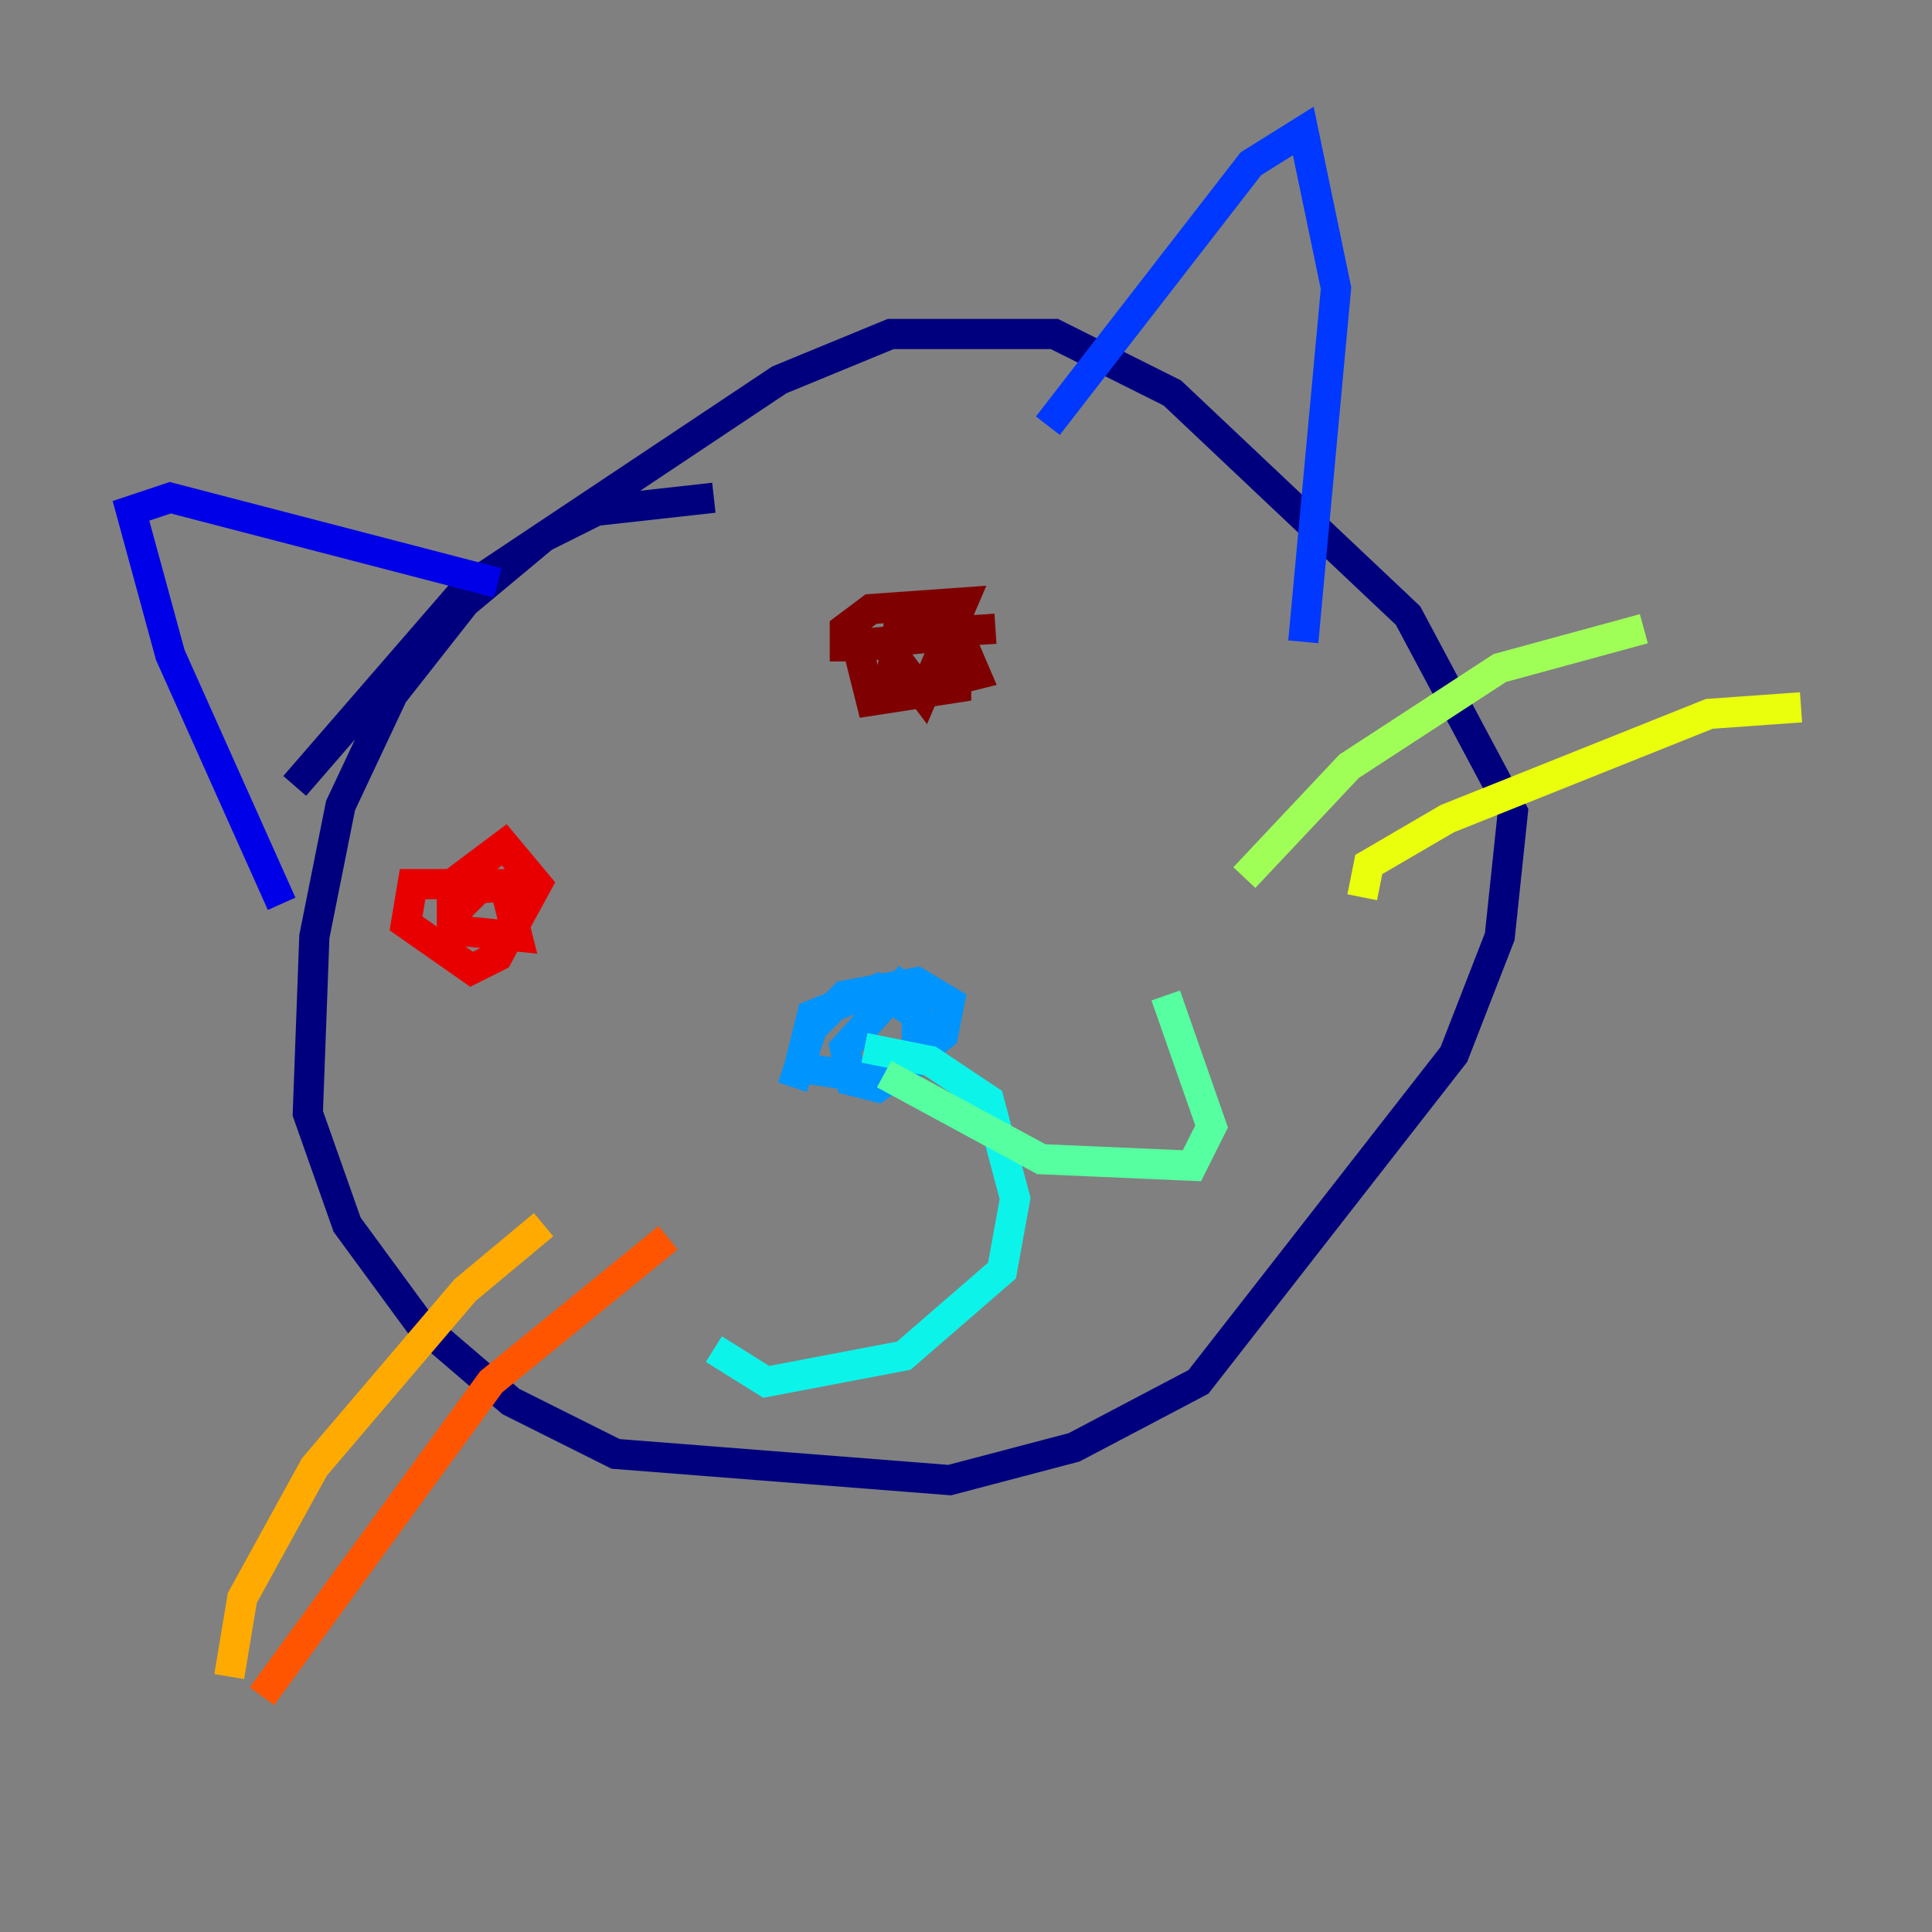 <?xml version="1.0" encoding="utf-8" ?>
<svg baseProfile="tiny" height="128" version="1.2" viewBox="0,0,128,128" width="128" xmlns="http://www.w3.org/2000/svg" xmlns:ev="http://www.w3.org/2001/xml-events" xmlns:xlink="http://www.w3.org/1999/xlink"><rect x="0" y="0" width="128" height="128" fill="#808080" stroke="none"/><defs /><polyline fill="none" points="47.295,32.976 39.485,33.844 36.014,35.58 30.807,39.919 26.034,45.993 22.563,53.37 20.827,62.047 20.393,73.763 22.997,81.139 27.77,87.647 33.844,92.854 40.786,96.325 62.915,98.061 71.159,95.891 79.403,91.552 96.325,69.858 99.363,62.047 100.231,53.803 93.288,40.786 77.668,26.034 69.858,22.129 59.01,22.129 51.634,25.166 30.807,39.051 19.525,52.068" stroke="#00007f" stroke-width="2" /><polyline fill="none" points="18.658,59.878 11.281,43.39 8.678,33.844 11.281,32.976 32.976,38.617" stroke="#0000e8" stroke-width="2" /><polyline fill="none" points="69.424,28.203 82.875,10.848 86.346,8.678 88.515,19.091 86.346,42.522" stroke="#0038ff" stroke-width="2" /><polyline fill="none" points="52.502,72.027 53.803,68.122 55.973,65.953 60.746,65.085 62.915,66.386 62.481,68.556 58.576,71.593 52.936,70.725 53.803,67.254 58.142,65.519 60.746,67.254 60.746,70.291 58.142,72.027 56.407,71.593 55.973,69.424 60.312,64.651" stroke="#0094ff" stroke-width="2" /><polyline fill="none" points="57.275,69.424 61.614,70.291 65.519,72.895 67.254,79.403 66.386,84.176 59.878,89.817 50.766,91.552 47.295,89.383" stroke="#0cf4ea" stroke-width="2" /><polyline fill="none" points="58.576,71.159 68.99,76.8 78.969,77.234 80.271,74.63 77.234,65.953" stroke="#56ffa0" stroke-width="2" /><polyline fill="none" points="82.441,58.142 89.383,50.766 99.363,44.258 108.909,41.654" stroke="#a0ff56" stroke-width="2" /><polyline fill="none" points="90.251,59.444 90.685,57.275 95.891,54.237 113.248,47.295 119.322,46.861" stroke="#eaff0c" stroke-width="2" /><polyline fill="none" points="36.014,81.139 30.807,85.478 20.827,97.193 16.054,105.871 15.186,111.078" stroke="#ffaa00" stroke-width="2" /><polyline fill="none" points="17.356,112.38 32.542,91.552 44.258,82.007" stroke="#ff5500" stroke-width="2" /><polyline fill="none" points="31.675,60.312 29.939,58.576 33.41,55.973 35.58,58.576 32.976,63.349 31.241,64.217 26.902,61.18 27.336,58.576 33.41,58.576 34.278,62.047 29.939,61.614 29.939,59.01 35.146,58.576" stroke="#e80000" stroke-width="2" /><polyline fill="none" points="55.973,43.824 55.973,41.654 57.709,40.352 63.783,39.919 61.18,45.993 58.576,42.522 63.349,42.088 63.349,45.559 57.709,46.427 56.841,42.956 63.349,41.654 64.651,44.691 61.18,45.559 59.01,45.125 59.444,42.088 65.953,41.654" stroke="#7f0000" stroke-width="2" /></svg>